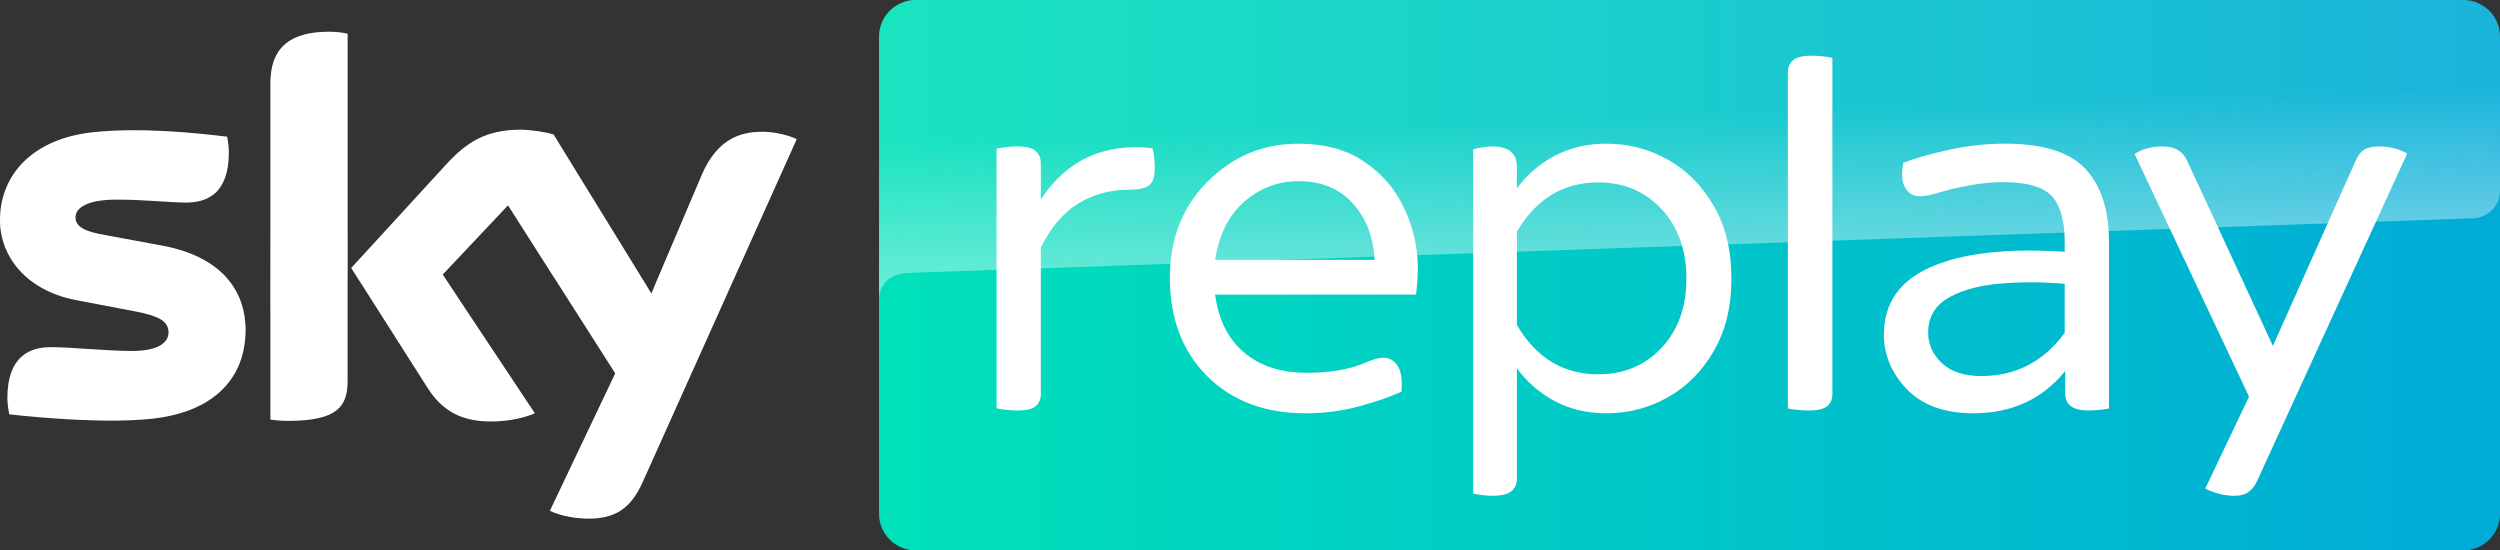 <?xml version="1.0" encoding="UTF-8"?>
<svg width="800" height="176.13" version="1.1" viewBox="0 0 211.67 46.6" xmlns="http://www.w3.org/2000/svg">
 <rect x="0" y="0" width="211.67" height="46.6" fill="#333333" stroke="none"/>
 <defs>
  <linearGradient id="A" x1="-80.811" x2="-81.356" y1="123.82" y2="108.22" gradientTransform="matrix(1 0 0 1 114.86 -99.297)" gradientUnits="userSpaceOnUse">
   <stop stop-color="#fff" offset="0"/>
   <stop stop-color="#fff" stop-opacity=".25" offset=".515"/>
  </linearGradient>
  <linearGradient id="B" x1="40.274" x2="39.463" y1="120.41" y2="97.201" gradientTransform="matrix(1 0 0 1 114.86 -99.297)" gradientUnits="userSpaceOnUse">
   <stop stop-color="#fff" offset="0"/>
   <stop stop-color="#fff" stop-opacity=".25" offset=".515"/>
  </linearGradient>
  <linearGradient id="C" x1="-40.434" x2="96.806" y1="122.6" y2="122.6" gradientTransform="matrix(1 0 0 1 114.86 -99.297)" gradientUnits="userSpaceOnUse">
   <stop stop-color="#00e1b9" offset="0"/>
   <stop stop-color="#00abd7" offset="1"/>
  </linearGradient>
 </defs>
 <g>
  <path d="m77.534 0a3.11 3.11 0 0 0-3.108 3.108v40.384a3.11 3.11 0 0 0 3.108 3.108h131.03a3.11 3.11 0 0 0 3.108-3.108v-40.384a3.11 3.11 0 0 0-3.108-3.108z" fill="url(#C)"/>
  <path d="m97.77 14.23q0 1.129-0.511 1.491-0.511 0.341-1.682 0.341-2.364 0-4.28 1.171-1.916 1.171-3.173 3.726v12.393q0 0.681-0.447 1.043-0.426 0.362-1.554 0.362-0.49 0-0.98-0.064-0.468-0.043-0.767-0.128v-21.975q0.298-0.085 0.767-0.128 0.49-0.064 0.98-0.064 1.129 0 1.554 0.383 0.447 0.383 0.447 1.043v3.066q3.301-5.025 9.455-4.344 0.021 0.085 0.043 0.213 0.149 0.639 0.149 1.469zm5.111 7.772h13.5q-0.128-2.875-1.831-4.77-1.703-1.895-4.621-1.895-2.534 0-4.536 1.704t-2.513 4.961zm17.014 2.939h-17.014q0.426 3.194 2.47 4.919 2.044 1.704 5.302 1.704 2.811 0 4.727-0.767 0.703-0.298 1.065-0.405 0.383-0.106 0.66-0.106 0.788 0 1.235 0.703 0.447 0.681 0.319 2.172-1.491 0.681-3.641 1.256-2.129 0.575-4.493 0.575-5.153 0-8.326-3.151-3.151-3.173-3.151-8.326 0-4.94 3.194-8.134 3.194-3.215 7.687-3.215 3.386 0 5.622 1.554 2.257 1.533 3.364 3.961 1.129 2.406 1.129 5.047 0 0.98-0.149 2.215zm8.537-5.324v7.9q2.449 4.174 6.899 4.174 3.237 0 5.345-2.236 2.108-2.257 2.108-5.856 0-3.641-2.108-5.898-2.108-2.257-5.345-2.257-4.45 0-6.899 4.174zm-3.705 22.167v-29.13q0.256-0.106 0.724-0.17 0.49-0.085 0.958-0.085 2.023 0.021 2.023 1.725v1.831q1.235-1.704 3.173-2.747 1.959-1.043 4.408-1.043 2.811 0 5.217 1.363 2.406 1.363 3.876 3.918 1.491 2.555 1.491 6.154 0 3.556-1.491 6.111-1.469 2.555-3.876 3.918-2.406 1.363-5.217 1.363-2.449 0-4.408-1.043-1.938-1.065-3.173-2.768v9.369q0 0.66-0.468 1.043-0.468 0.383-1.597 0.383-0.468 0-0.937-0.064-0.447-0.064-0.703-0.128zm26.648-7.197v-28.449q0-0.66 0.447-1.043 0.447-0.383 1.576-0.383 0.468 0 0.958 0.064 0.49 0.043 0.788 0.128v28.449q0 0.681-0.447 1.043-0.447 0.362-1.576 0.362-0.49 0-0.98-0.064-0.468-0.043-0.767-0.106zm23.44-6.41v-4.152q-3.194-0.256-5.813 0.021-2.598 0.277-4.174 1.256-1.576 0.98-1.576 2.875 0 1.448 1.15 2.555 1.171 1.107 3.343 1.107 4.387 0 7.07-3.663zm3.748-7.687v14.097q-0.277 0.064-0.745 0.106-0.447 0.064-0.937 0.064-2.023 0-2.023-1.405v-1.938q-2.896 3.577-7.772 3.577-3.663 0-5.622-2.023-1.959-2.044-1.959-4.642 0-3.982 4.003-5.728 4.025-1.767 11.307-1.278v-0.788q0-2.704-1.065-3.897-1.065-1.214-4.195-1.214-1.299 0-2.811 0.277-1.512 0.277-2.619 0.618-0.937 0.298-1.597 0.298-0.788 0-1.214-0.703t-0.17-2.129q1.725-0.639 4.003-1.129 2.278-0.49 4.599-0.49 4.834 0 6.814 2.129 2.002 2.129 2.002 6.197zm10.623 21.486q-1.278 0-2.47-0.618l3.705-7.772-9.689-20.549q0.979-0.639 2.385-0.639 1.512 0 2.065 1.214l7.261 15.672 7.006-15.672q0.319-0.703 0.745-0.958 0.447-0.256 1.214-0.256 1.341 0 2.406 0.596l-12.691 27.682q-0.277 0.639-0.724 0.958-0.426 0.341-1.214 0.341z" fill="#fff"/>
  <path d="m77.534 0a3.11 3.11 0 0 0-3.108 3.108v22.402c0-1.741 1.21-2.359 2.532-2.406l132.39-4.621c1.167-0.041 2.316-0.912 2.319-2.362v-13.013a3.11 3.11 0 0 0-3.108-3.108z" fill="url(#B)" opacity=".4"/>
  <path d="m20.787 27.963c0 4.004-2.615 6.918-7.931 7.491-3.85 0.41-9.419-0.074-12.071-0.376-0.086-0.428-0.16-0.967-0.16-1.395 0-3.487 1.882-4.291 3.653-4.291 1.845 0 4.746 0.323 6.893 0.323 2.381 0 3.099-0.804 3.099-1.574 0-1.001-0.949-1.411-2.794-1.771l-5.048-0.964c-4.192-0.804-6.428-3.699-6.428-6.773 0-3.736 2.649-6.866 7.861-7.436 3.94-0.431 8.738 0.052 11.369 0.376 0.089 0.444 0.145 0.875 0.145 1.34 0 3.484-1.845 4.235-3.619 4.235-1.358 0-3.471-0.249-5.889-0.249-2.455 0-3.474 0.678-3.474 1.5 0 0.878 0.967 1.235 2.507 1.503l4.817 0.893c4.941 0.912 7.072 3.718 7.072 7.168m8.643 4.291c0 2.144-0.844 3.379-5.033 3.379-0.554 0-1.038-0.037-1.503-0.108v-28.421c0-2.162 0.733-4.417 4.959-4.417 0.536 0 1.075 0.055 1.577 0.163zm17.126 10.993c0.554 0.283 1.682 0.625 3.099 0.662 2.433 0.052 3.761-0.878 4.743-3.059l13.054-29.064c-0.536-0.286-1.737-0.607-2.704-0.625-1.682-0.034-3.94 0.305-5.372 3.736l-4.226 9.955-8.289-13.476c-0.536-0.163-1.845-0.394-2.794-0.394-2.935 0-4.565 1.072-6.268 2.914l-8.058 8.794 6.484 10.189c1.198 1.857 2.775 2.806 5.335 2.806 1.685 0 3.08-0.394 3.724-0.696l-7.805-11.745 5.532-5.862 9.077 14.227z" fill="#fff"/>
  <path d="m27.854 2.689c-4.226 0-4.959 2.255-4.959 4.417v19.476c0-0.782 0.601-1.611 1.608-1.648l3.271-0.114c0.647-0.022 1.642-0.459 1.654-1.66v-20.31c-0.502-0.108-1.038-0.16-1.574-0.16zm16.211 8.295c-2.935 0-4.565 1.072-6.265 2.914l-8.058 8.794 0.644 1.01c0.274 0.376 0.829 1.001 1.907 0.961l4.593-0.16c1.001-0.037 1.636 0.391 2.03 0.903l-1.439-2.162 5.532-5.861 3.718 5.828c0.678 0.878 1.685 0.893 1.904 0.884l5.279-0.185c0.339-9e-3 0.73 0.176 1.026 0.594l-8.076-13.128c-0.536-0.16-1.842-0.391-2.794-0.391zm-32.739 0.043-3.474 0.169h6e-3c-5.209 0.573-7.858 3.699-7.858 7.439 0 1.916 0.869 3.767 2.544 5.079 1.272 0.835 2.563 1.158 3.866 1.383 1.072 0.185 3.551 0.351 5.39 0.28l5.748-0.197c2.108-0.072 3.271 1.689 3.205 3.492 0.029-0.234 0.029-0.471 0.029-0.71 0-3.447-2.132-6.253-7.075-7.164l-4.814-0.896c-1.543-0.265-2.507-0.625-2.507-1.5 0-0.822 1.02-1.503 3.474-1.503 2.418 0 4.528 0.249 5.889 0.249 1.771 0 3.616-0.748 3.616-4.235 0-0.462-0.052-0.893-0.142-1.34-1.891-0.231-4.894-0.545-7.898-0.545zm9.427 17.645c0 0.029-5e-3 0.032-5e-3 0.041a0.18 0.18 0 0 1 0 0.074c5e-3 -0.038 5e-3 -0.077 5e-3 -0.115zm43.779-17.513c-1.657 0-3.789 0.447-5.162 3.736l-4.121 9.715v6e-3c0-0.012 0.268-0.764 1.063-0.792l4.368-0.151c1.321-0.046 1.851-0.961 1.99-1.248l4.78-10.639c-0.539-0.286-1.737-0.607-2.704-0.628h-0.209z" fill="url(#A)" opacity=".4"/>
 </g>
</svg>
